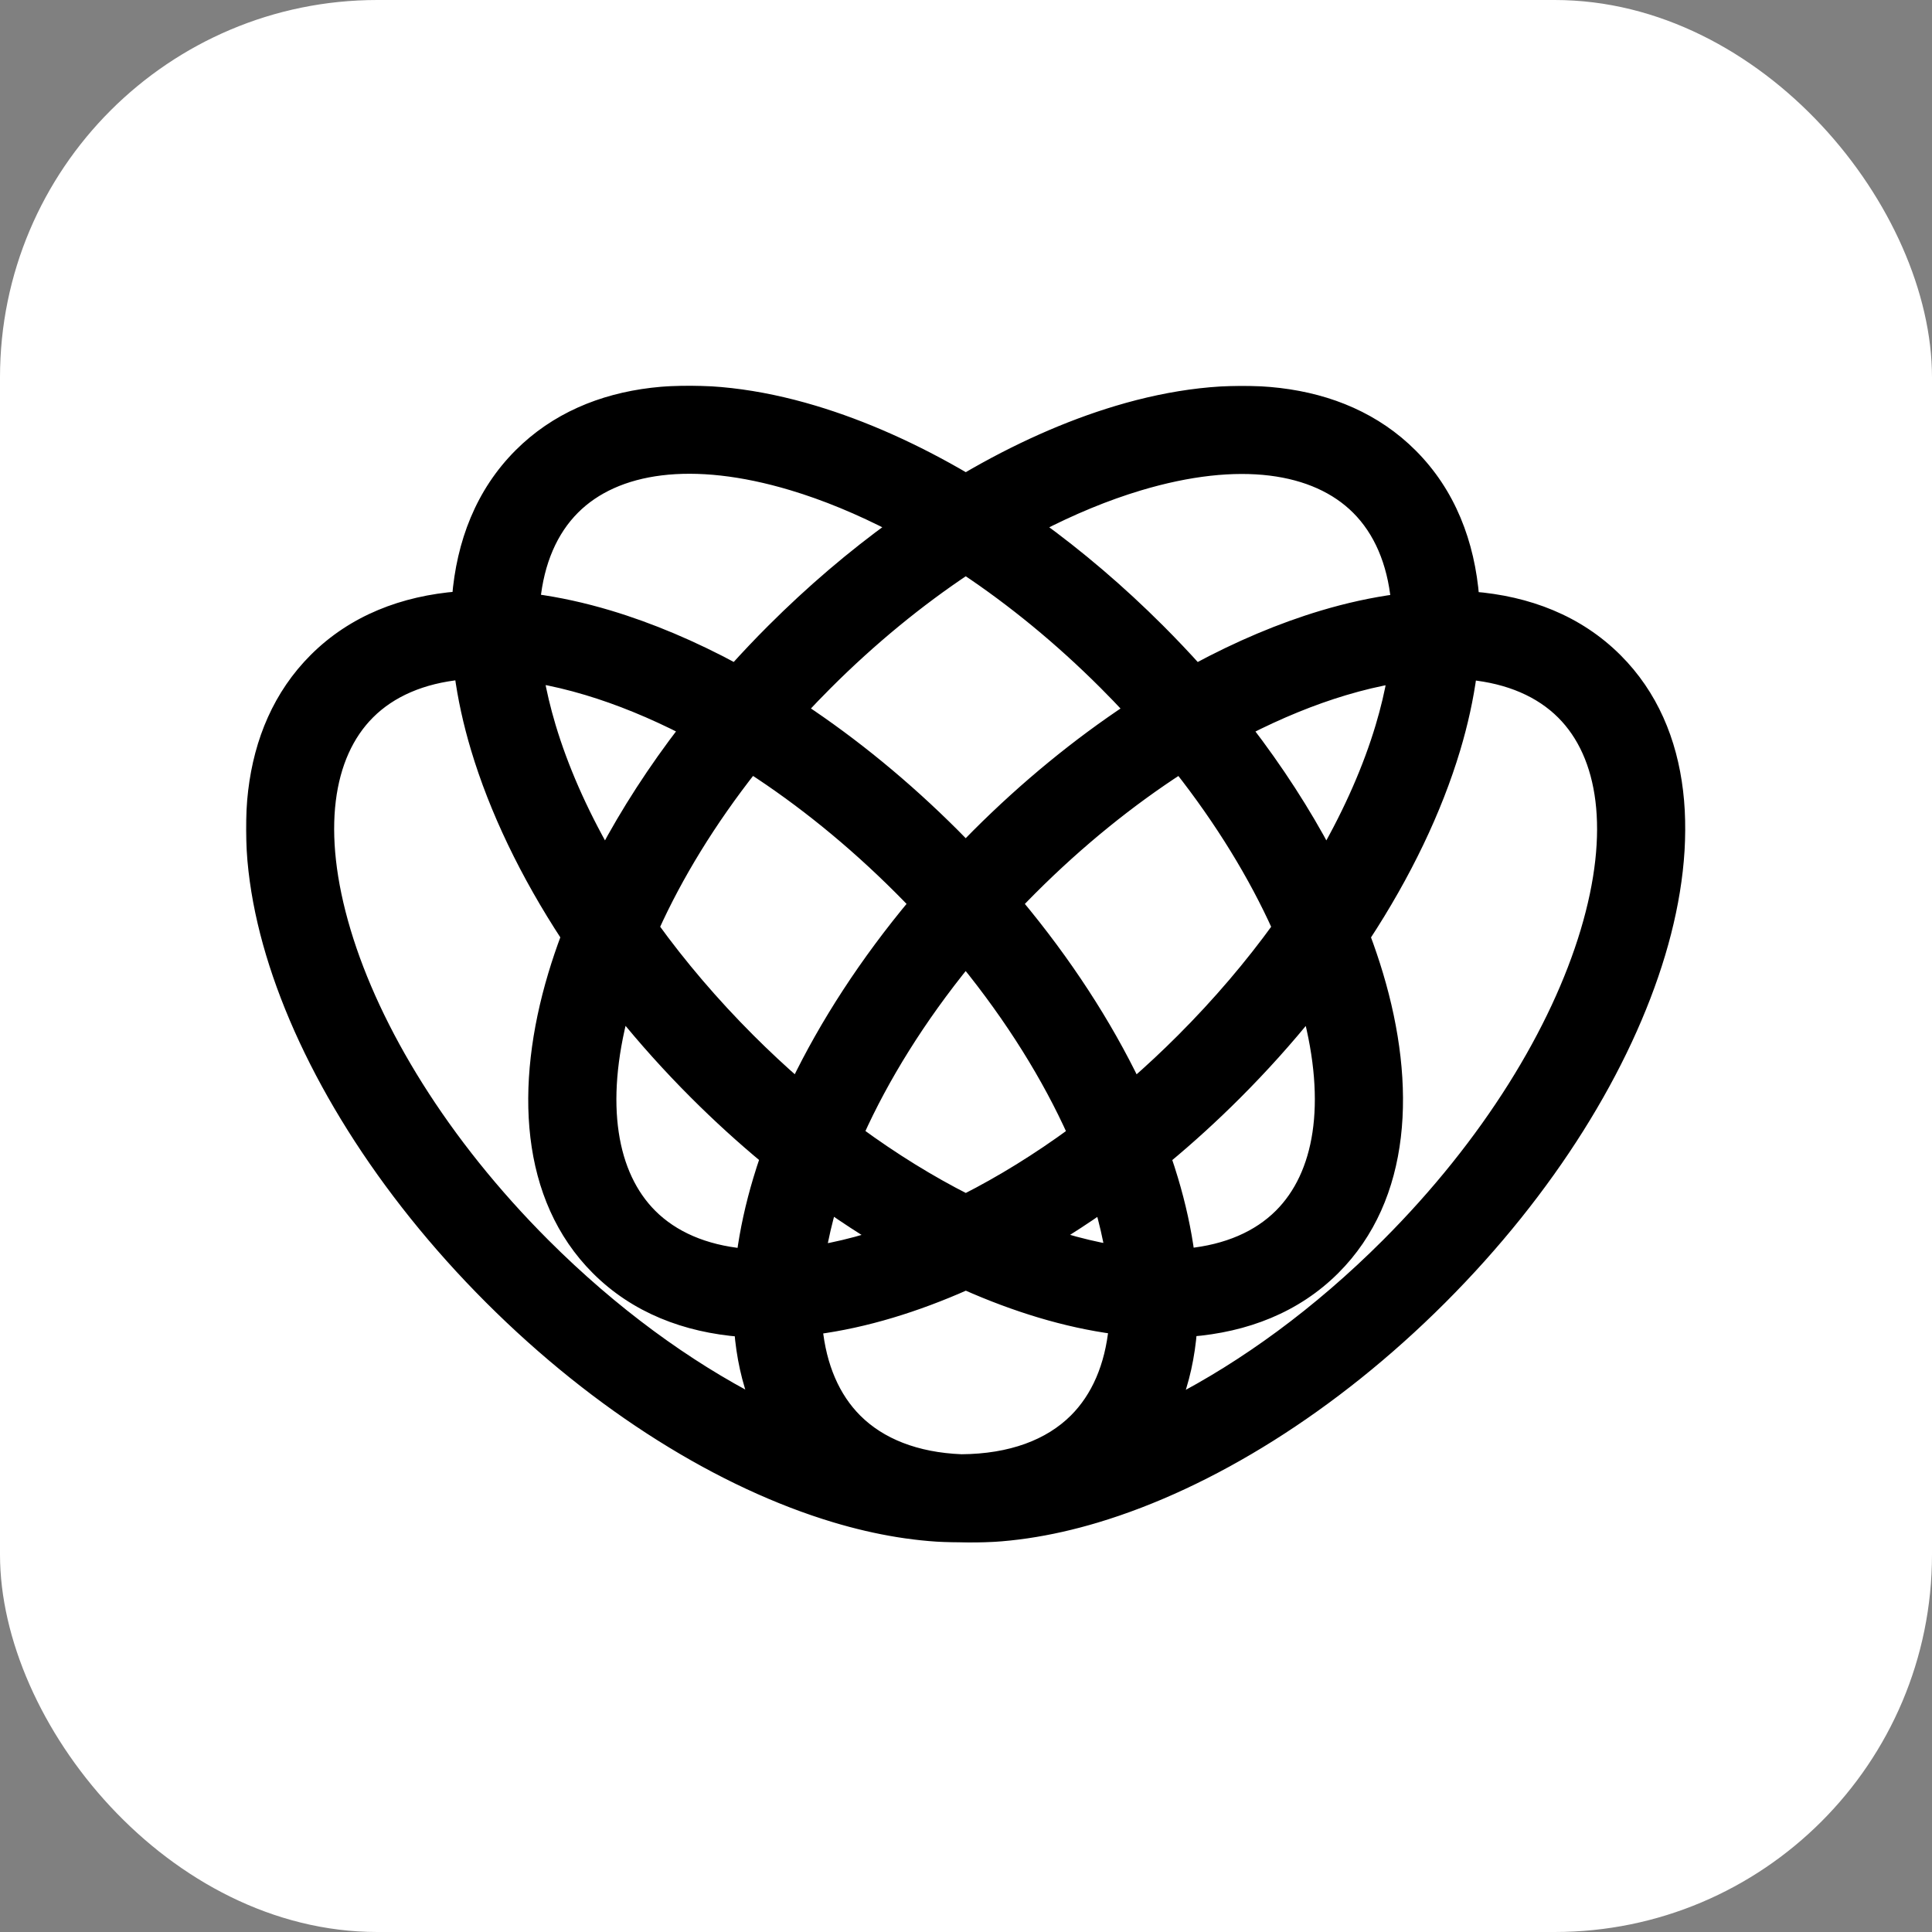 <svg width="512" height="512" viewBox="0 0 512 512" fill="none" xmlns="http://www.w3.org/2000/svg">
<rect x="0" y="0" width="512" height="512" fill="#808080" stroke="none"/>
<rect width="512" height="512" rx="100" fill="white"/>
<mask id="path-2-outside-1_601_20" maskUnits="userSpaceOnUse" x="65" y="102" width="382" height="307" fill="black">
<rect fill="white" x="65" y="102" width="382" height="307"/>
<path fill-rule="evenodd" clip-rule="evenodd" d="M209.969 128.18C183.331 120.196 163.093 123.387 151.904 134.575C146.054 140.425 142.391 148.749 141.368 159.168C147.933 160.035 154.624 161.514 161.316 163.52C172.237 166.793 183.521 171.552 194.847 177.675C198.057 174.108 201.397 170.585 204.863 167.12C215.255 156.728 226.154 147.465 237.249 139.449C227.91 134.582 218.733 130.807 209.969 128.18ZM255.944 127.221C242.358 119.233 228.74 113.171 215.645 109.246C186.173 100.412 156.717 101.808 137.927 120.598C127.818 130.707 122.743 143.903 121.588 158.528C106.939 159.675 93.721 164.749 83.598 174.872C64.808 193.662 63.412 223.118 72.246 252.59C81.211 282.499 101.32 315.133 130.067 343.88C158.814 372.627 191.449 392.737 221.357 401.701C232.534 405.051 243.708 406.93 254.298 406.947C265.826 407.349 278.132 405.444 290.441 401.754C320.35 392.789 352.984 372.68 381.731 343.933C410.478 315.186 430.588 282.551 439.552 252.643C448.386 223.17 446.99 193.715 428.2 174.925C418.077 164.802 404.859 159.727 390.21 158.581C389.055 143.956 383.98 130.76 373.871 120.651C355.081 101.861 325.626 100.465 296.153 109.299C283.087 113.215 269.5 119.259 255.944 127.221ZM255.939 150.537C243.372 158.897 230.809 169.128 218.84 181.097C216.538 183.399 214.3 185.724 212.127 188.066C226.005 197.264 239.698 208.432 252.607 221.341C253.726 222.46 254.832 223.585 255.925 224.715C257.001 223.602 258.09 222.495 259.192 221.393C272.119 208.466 285.833 197.285 299.732 188.079C297.54 185.714 295.282 183.368 292.958 181.044C281.014 169.1 268.479 158.888 255.939 150.537ZM317.016 177.693C313.786 174.102 310.424 170.556 306.935 167.067C296.57 156.702 285.7 147.46 274.634 139.458C283.944 134.612 293.092 130.852 301.829 128.233C328.467 120.249 348.706 123.439 359.894 134.628C365.744 140.478 369.408 148.802 370.431 159.221C363.865 160.088 357.174 161.566 350.482 163.572C339.582 166.839 328.32 171.587 317.016 177.693ZM312.69 203.221C299.318 211.863 285.907 222.632 273.169 235.37C271.815 236.724 270.484 238.085 269.175 239.453C282.27 255.137 292.875 271.511 300.632 287.634C304.952 283.868 309.226 279.882 313.426 275.682C323.095 266.012 331.63 255.955 338.961 245.822C332.683 231.892 323.862 217.403 312.69 203.221ZM351.476 226.463C345.587 215.335 338.374 204.152 329.954 193.219C338.922 188.62 347.731 185.033 356.158 182.507C360.792 181.118 365.233 180.067 369.467 179.337C368.737 183.585 367.684 188.042 366.289 192.693C363.056 203.48 358.084 214.892 351.476 226.463ZM346.926 267.944C340.961 275.351 334.441 282.621 327.403 289.659C321.278 295.784 314.976 301.517 308.562 306.834C309.23 308.776 309.852 310.709 310.428 312.631C312.44 319.343 313.921 326.055 314.787 332.639C325.228 331.623 333.568 327.957 339.427 322.098C350.061 311.464 353.471 292.654 346.926 267.944ZM315.414 352.419C330.063 351.273 343.281 346.198 353.404 336.075C372.194 317.285 373.59 287.83 364.756 258.357C363.751 255.003 362.605 251.614 361.323 248.2C372.28 231.489 380.379 214.531 385.224 198.369C387.236 191.657 388.717 184.945 389.583 178.361C400.024 179.377 408.364 183.043 414.223 188.902C425.411 200.09 428.602 220.329 420.618 246.967C412.764 273.169 394.65 303.06 367.754 329.956C349.521 348.189 329.91 362.387 311.006 372.088C313.437 365.971 314.866 359.356 315.414 352.419ZM294.671 331.663C294.007 327.801 293.076 323.766 291.865 319.569C287.666 322.504 283.444 325.259 279.215 327.829C279.933 328.058 280.649 328.28 281.362 328.493C285.996 329.882 290.437 330.933 294.671 331.663ZM255.958 340.07C262.617 343.027 269.215 345.488 275.686 347.428C282.378 349.434 289.069 350.912 295.635 351.779C294.612 362.198 290.948 370.522 285.098 376.372C278.213 383.257 267.9 387.114 254.777 387.201C242.72 386.711 233.188 382.913 226.7 376.425C220.85 370.575 217.187 362.251 216.164 351.832C222.729 350.965 229.42 349.486 236.112 347.48C242.621 345.529 249.259 343.051 255.958 340.07ZM255.951 318.185C265.453 313.362 275.141 307.399 284.749 300.355C278.015 285.347 268.326 269.682 255.921 254.448C243.517 269.672 233.825 285.327 227.085 300.329C236.716 307.387 246.427 313.359 255.951 318.185ZM219.959 319.534C224.187 322.489 228.438 325.261 232.697 327.846C231.941 328.088 231.187 328.321 230.437 328.546C225.802 329.935 221.361 330.986 217.128 331.715C217.796 327.827 218.735 323.763 219.959 319.534ZM211.202 287.613C218.966 271.494 229.573 255.127 242.67 239.449C241.346 238.065 239.999 236.688 238.629 235.318C225.908 222.597 212.517 211.84 199.163 203.204C187.983 217.386 179.153 231.877 172.867 245.81C180.191 255.929 188.716 265.973 198.373 275.63C202.584 279.841 206.869 283.837 211.202 287.613ZM164.893 267.917C170.853 275.315 177.366 282.577 184.396 289.607C190.53 295.741 196.841 301.481 203.264 306.804C202.586 308.775 201.955 310.735 201.371 312.684C199.359 319.396 197.877 326.107 197.011 332.692C186.57 331.675 178.23 328.01 172.372 322.151C161.726 311.505 158.321 292.666 164.893 267.917ZM160.351 226.461C166.249 215.325 173.471 204.135 181.903 193.197C172.915 188.583 164.086 184.985 155.641 182.454C151.006 181.065 146.565 180.014 142.332 179.285C143.061 183.532 144.115 187.989 145.509 192.641C148.747 203.443 153.729 214.873 160.351 226.461ZM122.215 178.308C123.081 184.893 124.563 191.604 126.575 198.316C131.423 214.491 139.53 231.463 150.501 248.186C149.208 251.622 148.054 255.034 147.042 258.41C138.208 287.882 139.604 317.338 158.394 336.128C168.517 346.251 181.735 351.325 196.384 352.472C196.928 359.359 198.341 365.928 200.74 372.008C181.852 362.308 162.261 348.12 144.044 329.903C117.148 303.008 99.034 273.116 91.18 246.915C83.196 220.276 86.387 200.038 97.576 188.849C103.434 182.99 111.774 179.325 122.215 178.308Z"/>
</mask>
<path fill-rule="evenodd" clip-rule="evenodd" d="M209.969 128.18C183.331 120.196 163.093 123.387 151.904 134.575C146.054 140.425 142.391 148.749 141.368 159.168C147.933 160.035 154.624 161.514 161.316 163.52C172.237 166.793 183.521 171.552 194.847 177.675C198.057 174.108 201.397 170.585 204.863 167.12C215.255 156.728 226.154 147.465 237.249 139.449C227.91 134.582 218.733 130.807 209.969 128.18ZM255.944 127.221C242.358 119.233 228.74 113.171 215.645 109.246C186.173 100.412 156.717 101.808 137.927 120.598C127.818 130.707 122.743 143.903 121.588 158.528C106.939 159.675 93.721 164.749 83.598 174.872C64.808 193.662 63.412 223.118 72.246 252.59C81.211 282.499 101.32 315.133 130.067 343.88C158.814 372.627 191.449 392.737 221.357 401.701C232.534 405.051 243.708 406.93 254.298 406.947C265.826 407.349 278.132 405.444 290.441 401.754C320.35 392.789 352.984 372.68 381.731 343.933C410.478 315.186 430.588 282.551 439.552 252.643C448.386 223.17 446.99 193.715 428.2 174.925C418.077 164.802 404.859 159.727 390.21 158.581C389.055 143.956 383.98 130.76 373.871 120.651C355.081 101.861 325.626 100.465 296.153 109.299C283.087 113.215 269.5 119.259 255.944 127.221ZM255.939 150.537C243.372 158.897 230.809 169.128 218.84 181.097C216.538 183.399 214.3 185.724 212.127 188.066C226.005 197.264 239.698 208.432 252.607 221.341C253.726 222.46 254.832 223.585 255.925 224.715C257.001 223.602 258.09 222.495 259.192 221.393C272.119 208.466 285.833 197.285 299.732 188.079C297.54 185.714 295.282 183.368 292.958 181.044C281.014 169.1 268.479 158.888 255.939 150.537ZM317.016 177.693C313.786 174.102 310.424 170.556 306.935 167.067C296.57 156.702 285.7 147.46 274.634 139.458C283.944 134.612 293.092 130.852 301.829 128.233C328.467 120.249 348.706 123.439 359.894 134.628C365.744 140.478 369.408 148.802 370.431 159.221C363.865 160.088 357.174 161.566 350.482 163.572C339.582 166.839 328.32 171.587 317.016 177.693ZM312.69 203.221C299.318 211.863 285.907 222.632 273.169 235.37C271.815 236.724 270.484 238.085 269.175 239.453C282.27 255.137 292.875 271.511 300.632 287.634C304.952 283.868 309.226 279.882 313.426 275.682C323.095 266.012 331.63 255.955 338.961 245.822C332.683 231.892 323.862 217.403 312.69 203.221ZM351.476 226.463C345.587 215.335 338.374 204.152 329.954 193.219C338.922 188.62 347.731 185.033 356.158 182.507C360.792 181.118 365.233 180.067 369.467 179.337C368.737 183.585 367.684 188.042 366.289 192.693C363.056 203.48 358.084 214.892 351.476 226.463ZM346.926 267.944C340.961 275.351 334.441 282.621 327.403 289.659C321.278 295.784 314.976 301.517 308.562 306.834C309.23 308.776 309.852 310.709 310.428 312.631C312.44 319.343 313.921 326.055 314.787 332.639C325.228 331.623 333.568 327.957 339.427 322.098C350.061 311.464 353.471 292.654 346.926 267.944ZM315.414 352.419C330.063 351.273 343.281 346.198 353.404 336.075C372.194 317.285 373.59 287.83 364.756 258.357C363.751 255.003 362.605 251.614 361.323 248.2C372.28 231.489 380.379 214.531 385.224 198.369C387.236 191.657 388.717 184.945 389.583 178.361C400.024 179.377 408.364 183.043 414.223 188.902C425.411 200.09 428.602 220.329 420.618 246.967C412.764 273.169 394.65 303.06 367.754 329.956C349.521 348.189 329.91 362.387 311.006 372.088C313.437 365.971 314.866 359.356 315.414 352.419ZM294.671 331.663C294.007 327.801 293.076 323.766 291.865 319.569C287.666 322.504 283.444 325.259 279.215 327.829C279.933 328.058 280.649 328.28 281.362 328.493C285.996 329.882 290.437 330.933 294.671 331.663ZM255.958 340.07C262.617 343.027 269.215 345.488 275.686 347.428C282.378 349.434 289.069 350.912 295.635 351.779C294.612 362.198 290.948 370.522 285.098 376.372C278.213 383.257 267.9 387.114 254.777 387.201C242.72 386.711 233.188 382.913 226.7 376.425C220.85 370.575 217.187 362.251 216.164 351.832C222.729 350.965 229.42 349.486 236.112 347.48C242.621 345.529 249.259 343.051 255.958 340.07ZM255.951 318.185C265.453 313.362 275.141 307.399 284.749 300.355C278.015 285.347 268.326 269.682 255.921 254.448C243.517 269.672 233.825 285.327 227.085 300.329C236.716 307.387 246.427 313.359 255.951 318.185ZM219.959 319.534C224.187 322.489 228.438 325.261 232.697 327.846C231.941 328.088 231.187 328.321 230.437 328.546C225.802 329.935 221.361 330.986 217.128 331.715C217.796 327.827 218.735 323.763 219.959 319.534ZM211.202 287.613C218.966 271.494 229.573 255.127 242.67 239.449C241.346 238.065 239.999 236.688 238.629 235.318C225.908 222.597 212.517 211.84 199.163 203.204C187.983 217.386 179.153 231.877 172.867 245.81C180.191 255.929 188.716 265.973 198.373 275.63C202.584 279.841 206.869 283.837 211.202 287.613ZM164.893 267.917C170.853 275.315 177.366 282.577 184.396 289.607C190.53 295.741 196.841 301.481 203.264 306.804C202.586 308.775 201.955 310.735 201.371 312.684C199.359 319.396 197.877 326.107 197.011 332.692C186.57 331.675 178.23 328.01 172.372 322.151C161.726 311.505 158.321 292.666 164.893 267.917ZM160.351 226.461C166.249 215.325 173.471 204.135 181.903 193.197C172.915 188.583 164.086 184.985 155.641 182.454C151.006 181.065 146.565 180.014 142.332 179.285C143.061 183.532 144.115 187.989 145.509 192.641C148.747 203.443 153.729 214.873 160.351 226.461ZM122.215 178.308C123.081 184.893 124.563 191.604 126.575 198.316C131.423 214.491 139.53 231.463 150.501 248.186C149.208 251.622 148.054 255.034 147.042 258.41C138.208 287.882 139.604 317.338 158.394 336.128C168.517 346.251 181.735 351.325 196.384 352.472C196.928 359.359 198.341 365.928 200.74 372.008C181.852 362.308 162.261 348.12 144.044 329.903C117.148 303.008 99.034 273.116 91.18 246.915C83.196 220.276 86.387 200.038 97.576 188.849C103.434 182.99 111.774 179.325 122.215 178.308Z" fill="black"/>
<path fill-rule="evenodd" clip-rule="evenodd" d="M209.969 128.18C183.331 120.196 163.093 123.387 151.904 134.575C146.054 140.425 142.391 148.749 141.368 159.168C147.933 160.035 154.624 161.514 161.316 163.52C172.237 166.793 183.521 171.552 194.847 177.675C198.057 174.108 201.397 170.585 204.863 167.12C215.255 156.728 226.154 147.465 237.249 139.449C227.91 134.582 218.733 130.807 209.969 128.18ZM255.944 127.221C242.358 119.233 228.74 113.171 215.645 109.246C186.173 100.412 156.717 101.808 137.927 120.598C127.818 130.707 122.743 143.903 121.588 158.528C106.939 159.675 93.721 164.749 83.598 174.872C64.808 193.662 63.412 223.118 72.246 252.59C81.211 282.499 101.32 315.133 130.067 343.88C158.814 372.627 191.449 392.737 221.357 401.701C232.534 405.051 243.708 406.93 254.298 406.947C265.826 407.349 278.132 405.444 290.441 401.754C320.35 392.789 352.984 372.68 381.731 343.933C410.478 315.186 430.588 282.551 439.552 252.643C448.386 223.17 446.99 193.715 428.2 174.925C418.077 164.802 404.859 159.727 390.21 158.581C389.055 143.956 383.98 130.76 373.871 120.651C355.081 101.861 325.626 100.465 296.153 109.299C283.087 113.215 269.5 119.259 255.944 127.221ZM255.939 150.537C243.372 158.897 230.809 169.128 218.84 181.097C216.538 183.399 214.3 185.724 212.127 188.066C226.005 197.264 239.698 208.432 252.607 221.341C253.726 222.46 254.832 223.585 255.925 224.715C257.001 223.602 258.09 222.495 259.192 221.393C272.119 208.466 285.833 197.285 299.732 188.079C297.54 185.714 295.282 183.368 292.958 181.044C281.014 169.1 268.479 158.888 255.939 150.537ZM317.016 177.693C313.786 174.102 310.424 170.556 306.935 167.067C296.57 156.702 285.7 147.46 274.634 139.458C283.944 134.612 293.092 130.852 301.829 128.233C328.467 120.249 348.706 123.439 359.894 134.628C365.744 140.478 369.408 148.802 370.431 159.221C363.865 160.088 357.174 161.566 350.482 163.572C339.582 166.839 328.32 171.587 317.016 177.693ZM312.69 203.221C299.318 211.863 285.907 222.632 273.169 235.37C271.815 236.724 270.484 238.085 269.175 239.453C282.27 255.137 292.875 271.511 300.632 287.634C304.952 283.868 309.226 279.882 313.426 275.682C323.095 266.012 331.63 255.955 338.961 245.822C332.683 231.892 323.862 217.403 312.69 203.221ZM351.476 226.463C345.587 215.335 338.374 204.152 329.954 193.219C338.922 188.62 347.731 185.033 356.158 182.507C360.792 181.118 365.233 180.067 369.467 179.337C368.737 183.585 367.684 188.042 366.289 192.693C363.056 203.48 358.084 214.892 351.476 226.463ZM346.926 267.944C340.961 275.351 334.441 282.621 327.403 289.659C321.278 295.784 314.976 301.517 308.562 306.834C309.23 308.776 309.852 310.709 310.428 312.631C312.44 319.343 313.921 326.055 314.787 332.639C325.228 331.623 333.568 327.957 339.427 322.098C350.061 311.464 353.471 292.654 346.926 267.944ZM315.414 352.419C330.063 351.273 343.281 346.198 353.404 336.075C372.194 317.285 373.59 287.83 364.756 258.357C363.751 255.003 362.605 251.614 361.323 248.2C372.28 231.489 380.379 214.531 385.224 198.369C387.236 191.657 388.717 184.945 389.583 178.361C400.024 179.377 408.364 183.043 414.223 188.902C425.411 200.09 428.602 220.329 420.618 246.967C412.764 273.169 394.65 303.06 367.754 329.956C349.521 348.189 329.91 362.387 311.006 372.088C313.437 365.971 314.866 359.356 315.414 352.419ZM294.671 331.663C294.007 327.801 293.076 323.766 291.865 319.569C287.666 322.504 283.444 325.259 279.215 327.829C279.933 328.058 280.649 328.28 281.362 328.493C285.996 329.882 290.437 330.933 294.671 331.663ZM255.958 340.07C262.617 343.027 269.215 345.488 275.686 347.428C282.378 349.434 289.069 350.912 295.635 351.779C294.612 362.198 290.948 370.522 285.098 376.372C278.213 383.257 267.9 387.114 254.777 387.201C242.72 386.711 233.188 382.913 226.7 376.425C220.85 370.575 217.187 362.251 216.164 351.832C222.729 350.965 229.42 349.486 236.112 347.48C242.621 345.529 249.259 343.051 255.958 340.07ZM255.951 318.185C265.453 313.362 275.141 307.399 284.749 300.355C278.015 285.347 268.326 269.682 255.921 254.448C243.517 269.672 233.825 285.327 227.085 300.329C236.716 307.387 246.427 313.359 255.951 318.185ZM219.959 319.534C224.187 322.489 228.438 325.261 232.697 327.846C231.941 328.088 231.187 328.321 230.437 328.546C225.802 329.935 221.361 330.986 217.128 331.715C217.796 327.827 218.735 323.763 219.959 319.534ZM211.202 287.613C218.966 271.494 229.573 255.127 242.67 239.449C241.346 238.065 239.999 236.688 238.629 235.318C225.908 222.597 212.517 211.84 199.163 203.204C187.983 217.386 179.153 231.877 172.867 245.81C180.191 255.929 188.716 265.973 198.373 275.63C202.584 279.841 206.869 283.837 211.202 287.613ZM164.893 267.917C170.853 275.315 177.366 282.577 184.396 289.607C190.53 295.741 196.841 301.481 203.264 306.804C202.586 308.775 201.955 310.735 201.371 312.684C199.359 319.396 197.877 326.107 197.011 332.692C186.57 331.675 178.23 328.01 172.372 322.151C161.726 311.505 158.321 292.666 164.893 267.917ZM160.351 226.461C166.249 215.325 173.471 204.135 181.903 193.197C172.915 188.583 164.086 184.985 155.641 182.454C151.006 181.065 146.565 180.014 142.332 179.285C143.061 183.532 144.115 187.989 145.509 192.641C148.747 203.443 153.729 214.873 160.351 226.461ZM122.215 178.308C123.081 184.893 124.563 191.604 126.575 198.316C131.423 214.491 139.53 231.463 150.501 248.186C149.208 251.622 148.054 255.034 147.042 258.41C138.208 287.882 139.604 317.338 158.394 336.128C168.517 346.251 181.735 351.325 196.384 352.472C196.928 359.359 198.341 365.928 200.74 372.008C181.852 362.308 162.261 348.12 144.044 329.903C117.148 303.008 99.034 273.116 91.18 246.915C83.196 220.276 86.387 200.038 97.576 188.849C103.434 182.99 111.774 179.325 122.215 178.308Z" stroke="black" stroke-width="3.62" mask="url(#path-2-outside-1_601_20)"/>
</svg>
